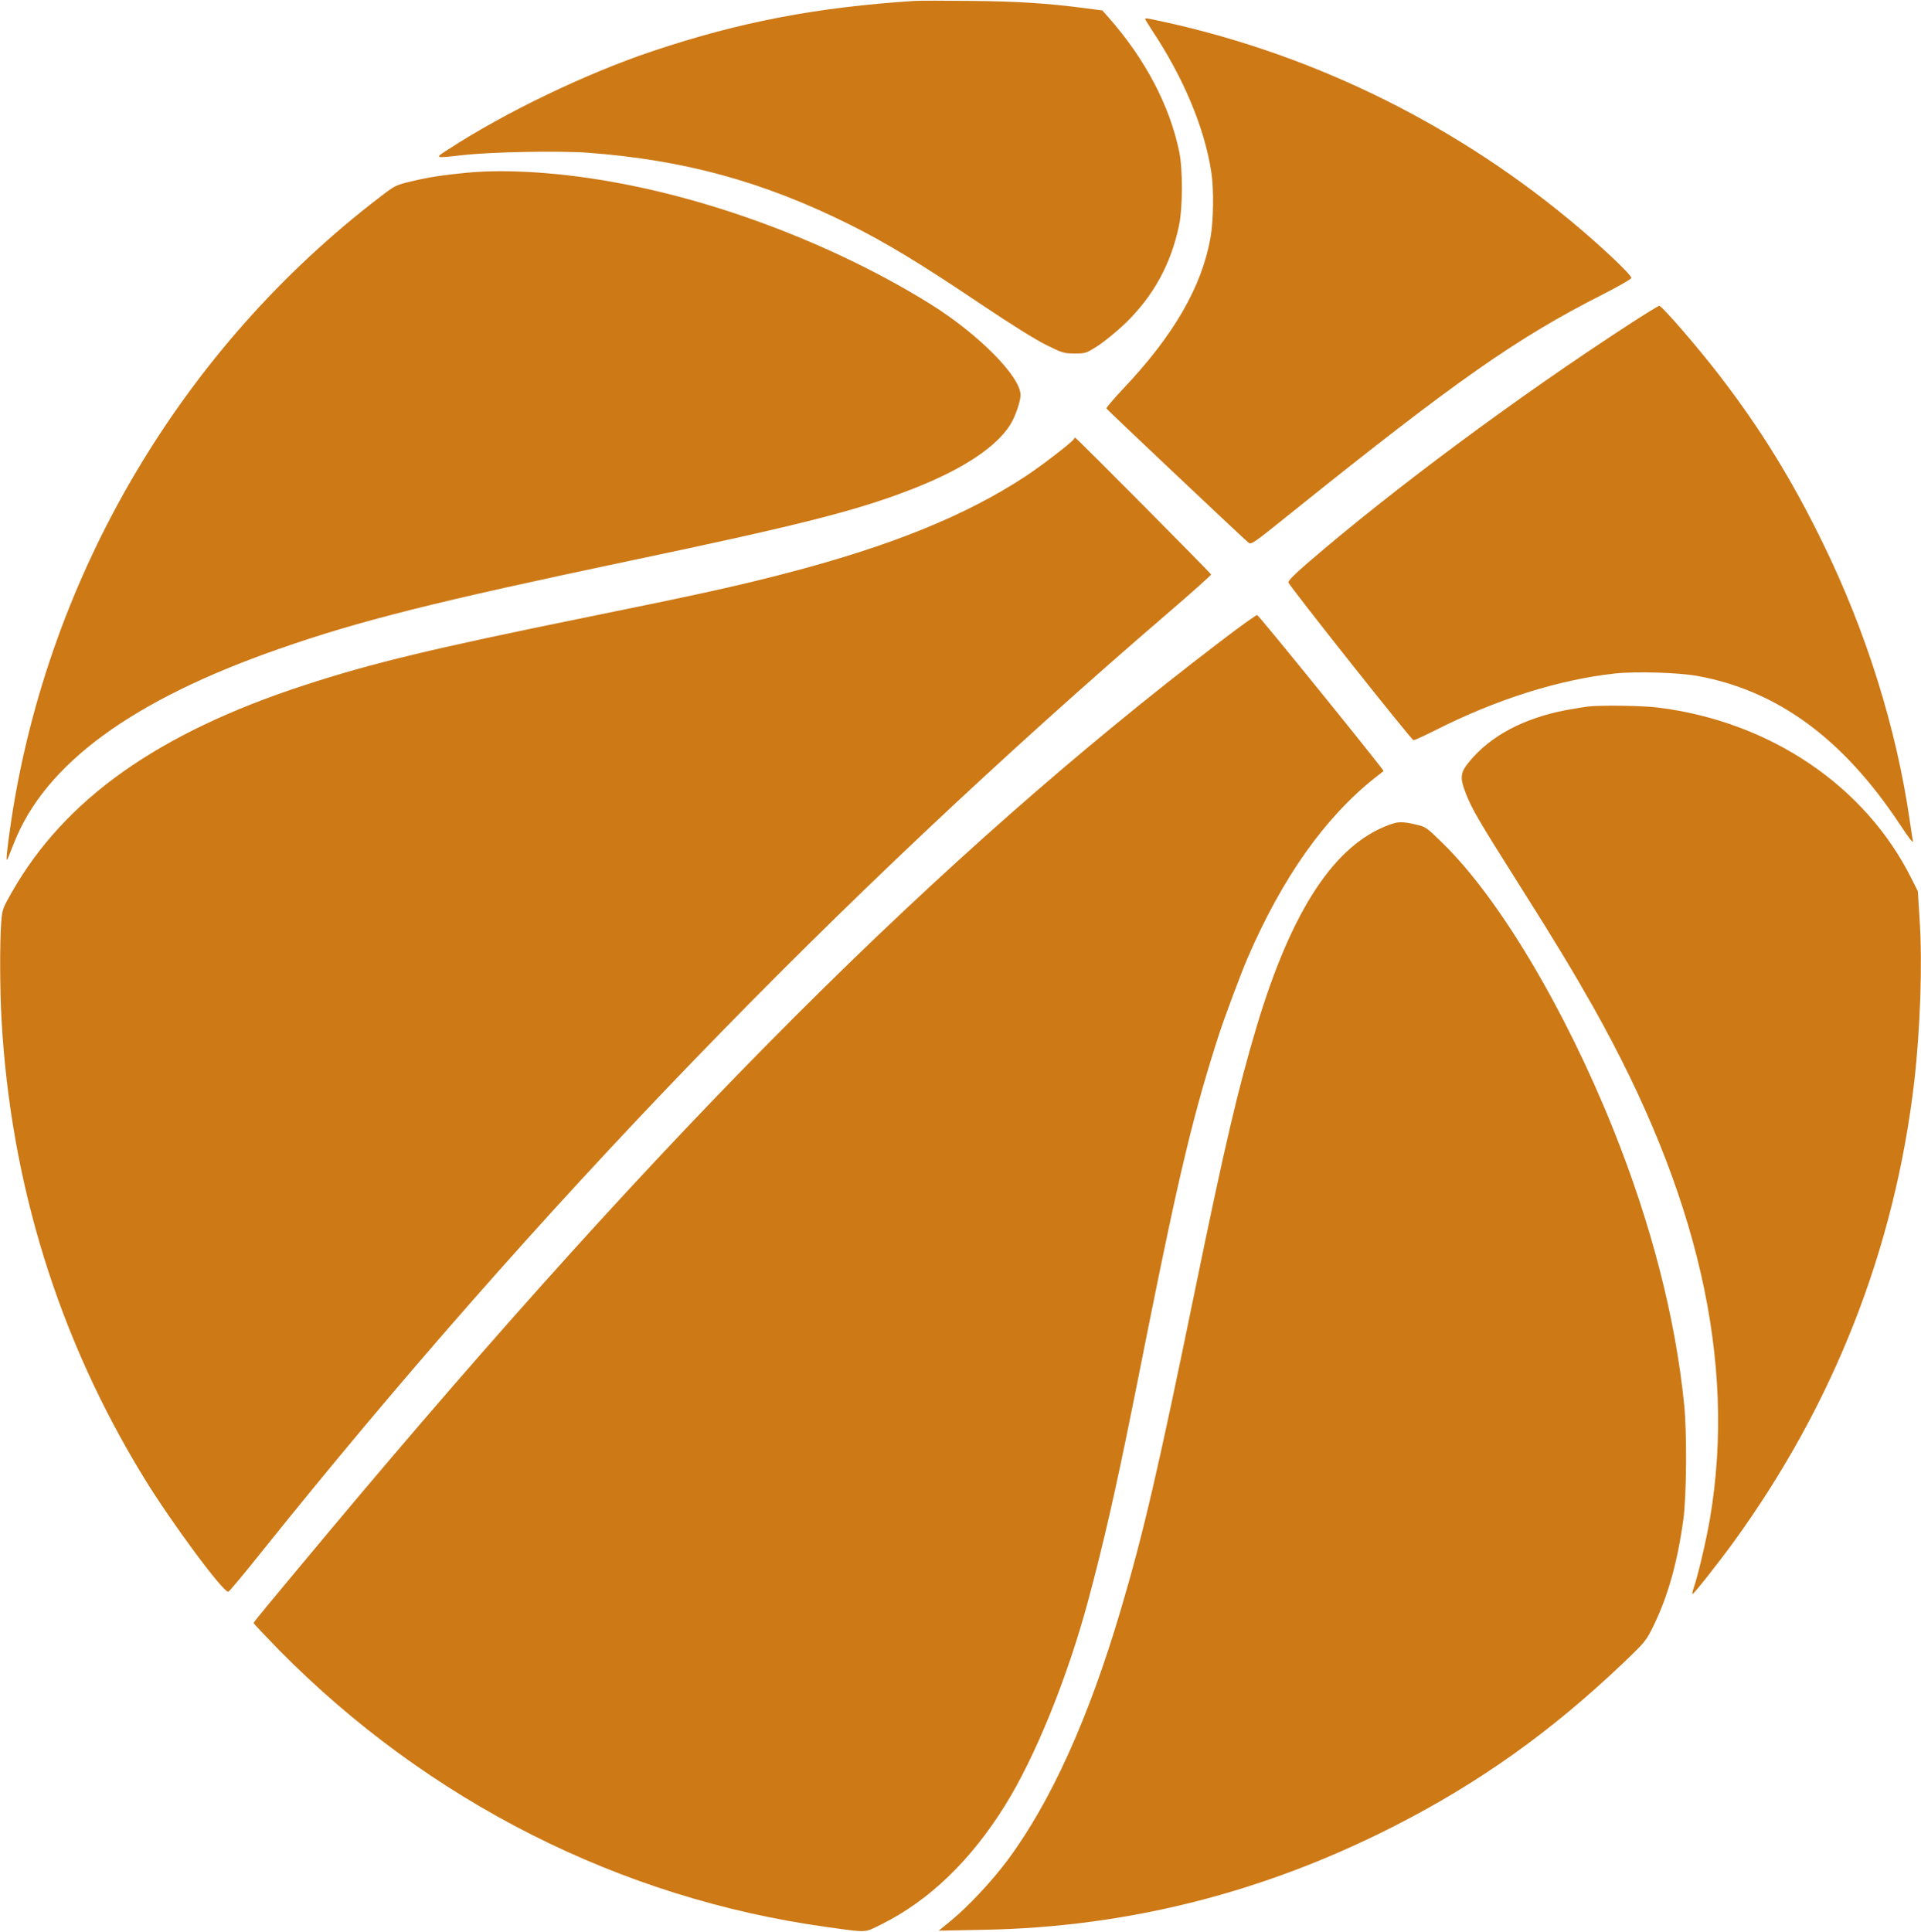 <svg width="183" height="184" viewBox="0 0 183 184" fill="none" xmlns="http://www.w3.org/2000/svg">
<path d="M87.139 0.087C77.775 0.692 70.469 2.091 62.206 4.86C55.858 6.979 48.123 10.7 42.676 14.247C41.375 15.083 41.347 15.083 44.034 14.781C46.765 14.463 53.327 14.348 56.044 14.55C65.208 15.242 72.671 17.29 80.849 21.342C84.409 23.115 87.697 25.105 93.502 29.013C96.232 30.845 98.648 32.359 99.649 32.849C101.193 33.613 101.351 33.671 102.366 33.671C103.409 33.671 103.466 33.656 104.567 32.95C105.196 32.546 106.383 31.58 107.198 30.801C109.871 28.206 111.53 25.206 112.316 21.486C112.674 19.784 112.688 16.122 112.331 14.42C111.416 10.036 109.085 5.609 105.625 1.687L105.011 0.995L103.366 0.779C99.835 0.317 96.961 0.13 92.572 0.087C90.056 0.058 87.611 0.058 87.139 0.087Z" fill="#CD7916"/>
<path d="M109.085 1.803C109.085 1.846 109.4 2.35 109.771 2.927C112.745 7.398 114.747 12.185 115.39 16.367C115.647 17.996 115.605 21.01 115.319 22.625C114.489 27.326 111.802 31.969 106.941 37.088C106.069 38.026 105.368 38.833 105.397 38.905C105.425 38.992 117.663 50.557 118.893 51.653C119.193 51.912 119.222 51.898 123.182 48.711C138.78 36.194 144.527 32.171 152.734 28.018C154.206 27.268 155.407 26.576 155.407 26.475C155.407 26.158 152.362 23.288 149.545 20.967C137.951 11.377 124.168 4.773 109.557 1.803C109.3 1.745 109.085 1.745 109.085 1.803Z" fill="#CD7916"/>
<path d="M44.463 16.453C42.19 16.67 40.818 16.886 39.245 17.261C37.715 17.621 37.629 17.665 36.243 18.732C17.371 33.137 4.632 54.666 1.072 78.142C0.658 80.94 0.529 82.223 0.715 81.834C0.786 81.675 1.058 80.983 1.33 80.305C4.289 72.764 12.595 66.678 26.592 61.804C34.255 59.122 41.532 57.305 59.947 53.426C76.646 49.922 81.978 48.552 87.354 46.404C91.857 44.601 94.96 42.525 96.261 40.419C96.718 39.684 97.219 38.228 97.219 37.622C97.219 35.877 93.244 31.854 88.712 29.013C80.062 23.62 69.14 19.352 59.075 17.463C53.699 16.439 48.338 16.078 44.463 16.453Z" fill="#CD7916"/>
<path d="M155.407 30.758C144.67 37.723 132.632 46.649 124.483 53.7C123.296 54.724 122.682 55.344 122.739 55.488C122.882 55.892 134.462 70.5 134.648 70.5C134.748 70.514 135.649 70.096 136.664 69.591C142.511 66.621 148.473 64.746 153.806 64.155C155.836 63.939 159.853 64.054 161.698 64.386C169.289 65.755 175.566 70.341 180.984 78.517C181.856 79.844 182.285 80.392 182.228 80.103C182.185 79.858 182.042 78.993 181.928 78.157C180.655 69.332 177.767 60.132 173.636 51.696C170.705 45.697 167.717 40.852 163.857 35.834C161.683 33.008 158.324 29.128 158.052 29.128C157.98 29.143 156.78 29.864 155.407 30.758Z" fill="#CD7916"/>
<path d="M102.294 41.833C102.094 42.15 99.22 44.37 97.719 45.351C92.015 49.115 84.738 52.056 74.701 54.652C70.198 55.82 66.338 56.671 56.029 58.762C41.075 61.804 35.442 63.16 28.951 65.28C15.055 69.822 6.162 76.124 1.115 85.006C0.243 86.535 0.214 86.621 0.114 87.89C-0.029 89.924 -0.014 94.149 0.143 97.061C1.015 112.75 5.547 127.401 13.682 140.711C16.298 144.994 21.345 151.8 21.76 151.613C21.86 151.569 23.204 149.969 24.734 148.051C50.997 115.245 79.605 85.597 111.416 58.257C113.589 56.397 115.361 54.796 115.376 54.724C115.376 54.623 102.551 41.703 102.409 41.674C102.394 41.674 102.337 41.746 102.294 41.833Z" fill="#CD7916"/>
<path d="M116.148 61.184C89.441 81.56 63.55 107.415 31.367 145.859C25.406 152.997 24.162 154.497 24.162 154.597C24.162 154.655 25.277 155.823 26.621 157.208C40.832 171.599 59.118 180.842 78.776 183.553C82.736 184.101 82.293 184.115 83.966 183.293C88.498 181.044 92.458 177.237 95.732 171.988C98.591 167.417 101.694 159.789 103.652 152.492C105.068 147.258 106.312 141.792 107.798 134.395C107.956 133.645 108.656 130.141 109.357 126.608C112.373 111.568 113.746 105.872 116.162 98.417C116.677 96.845 118.207 92.75 118.836 91.279C122.167 83.579 126.199 77.868 131.031 74.047C131.431 73.73 131.774 73.47 131.803 73.441C131.889 73.384 119.936 58.618 119.765 58.589C119.665 58.56 118.049 59.728 116.148 61.184Z" fill="#CD7916"/>
<path d="M151.261 67.298C150.989 67.327 150.074 67.486 149.231 67.63C145.185 68.394 141.997 70.082 139.981 72.533C139.109 73.586 139.051 74.061 139.623 75.532C140.252 77.133 140.796 78.056 144.956 84.646C148.044 89.52 149.989 92.75 151.761 95.893C161.769 113.673 165.429 129.68 162.899 144.633C162.541 146.724 161.755 150.07 161.355 151.223C161.24 151.569 161.183 151.843 161.24 151.829C161.369 151.829 163.799 148.743 165.158 146.868C174.708 133.703 180.498 118.937 182.357 103.031C182.929 98.028 183.143 91.913 182.871 87.616L182.7 84.891L182.114 83.723C177.71 74.869 168.646 68.74 157.98 67.399C156.522 67.212 152.591 67.154 151.261 67.298Z" fill="#CD7916"/>
<path d="M132.318 78.575C127.142 80.464 123.053 86.679 119.736 97.696C117.964 103.608 116.648 109.203 113.803 123.075C110.329 140.004 108.914 146.09 106.783 153.285C103.724 163.653 100.107 171.642 95.975 177.194C94.517 179.155 92.201 181.635 90.571 182.962L89.427 183.899L93.787 183.813C107.427 183.553 120.365 180.28 132.747 173.978C140.982 169.782 147.773 164.937 154.721 158.318C156.78 156.342 156.822 156.285 157.552 154.785C158.91 151.987 159.811 148.743 160.354 144.777C160.668 142.571 160.711 136.529 160.44 133.818C159.61 125.527 157.309 116.601 153.691 107.574C149.059 96.038 142.769 85.497 137.422 80.305C135.878 78.791 135.835 78.762 134.848 78.532C133.576 78.243 133.204 78.243 132.318 78.575Z" fill="#CD7916"/>
</svg>
